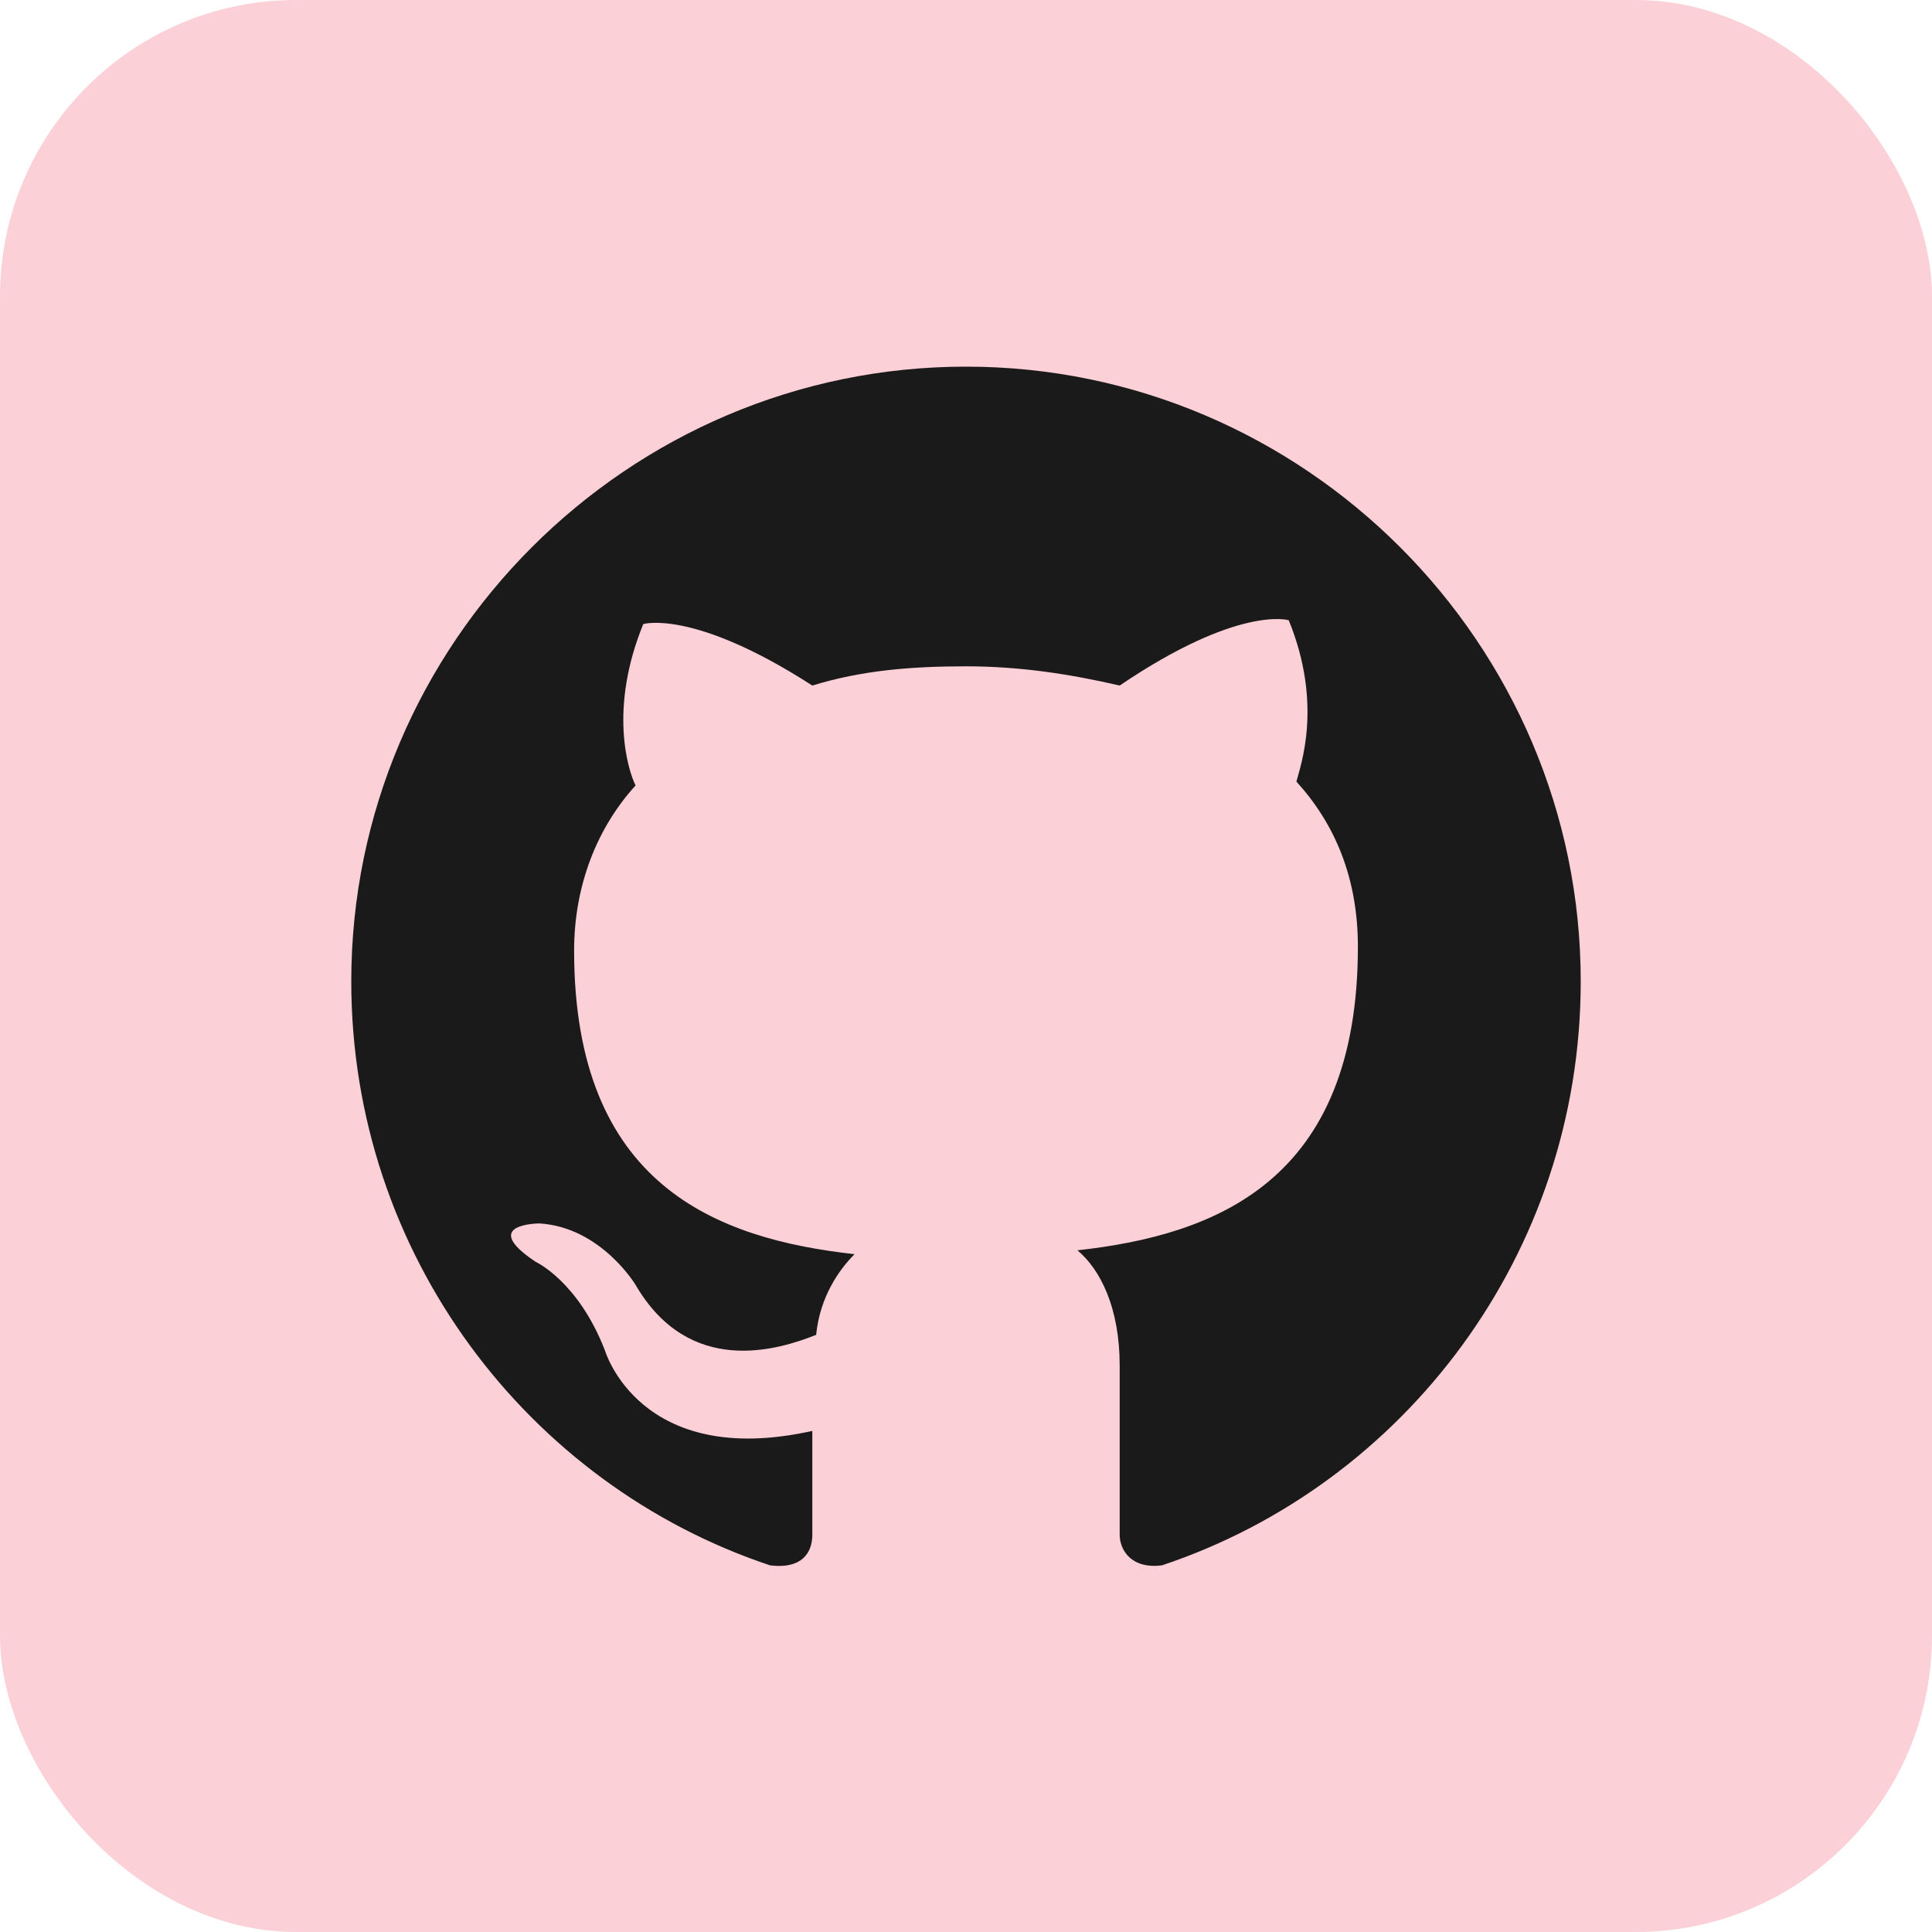 <svg width="44" height="44" viewBox="0 0 44 44" fill="none" xmlns="http://www.w3.org/2000/svg">
<rect width="44" height="44" rx="6.75" fill="#FBD0D7"/>
<g clip-path="url(#clip0_8264_15624)">
<path fill-rule="evenodd" clip-rule="evenodd" d="M22 8.35C14.3 8.35 8 14.65 8 22.35C8 28.563 12.025 33.813 17.538 35.65C18.238 35.738 18.5 35.388 18.5 34.95C18.5 34.6 18.5 33.725 18.5 32.588C14.562 33.463 13.775 30.75 13.775 30.75C13.162 29.175 12.2 28.738 12.2 28.738C10.887 27.863 12.287 27.863 12.287 27.863C13.688 27.95 14.475 29.263 14.475 29.263C15.7 31.363 17.712 30.75 18.587 30.4C18.675 29.525 19.113 28.913 19.462 28.563C16.312 28.213 13.075 26.988 13.075 21.65C13.075 20.163 13.6 18.85 14.475 17.888C14.3 17.538 13.863 16.138 14.65 14.213C14.65 14.213 15.787 13.863 18.5 15.613C19.637 15.263 20.775 15.175 22 15.175C23.225 15.175 24.363 15.35 25.5 15.613C28.212 13.775 29.35 14.125 29.35 14.125C30.137 16.05 29.613 17.45 29.525 17.8C30.4 18.763 30.925 19.988 30.925 21.563C30.925 26.9 27.688 28.125 24.538 28.475C25.062 28.913 25.5 29.788 25.5 31.1C25.5 32.938 25.5 34.513 25.5 34.95C25.5 35.3 25.762 35.738 26.462 35.65C31.975 33.813 36 28.563 36 22.35C36 14.65 29.7 8.35 22 8.35Z" fill="#1A1A1A"/>
</g>
<defs>
<clipPath id="clip0_8264_15624">
<rect width="28" height="28" fill="white" transform="translate(8 8)"/>
</clipPath>
</defs>
</svg>
